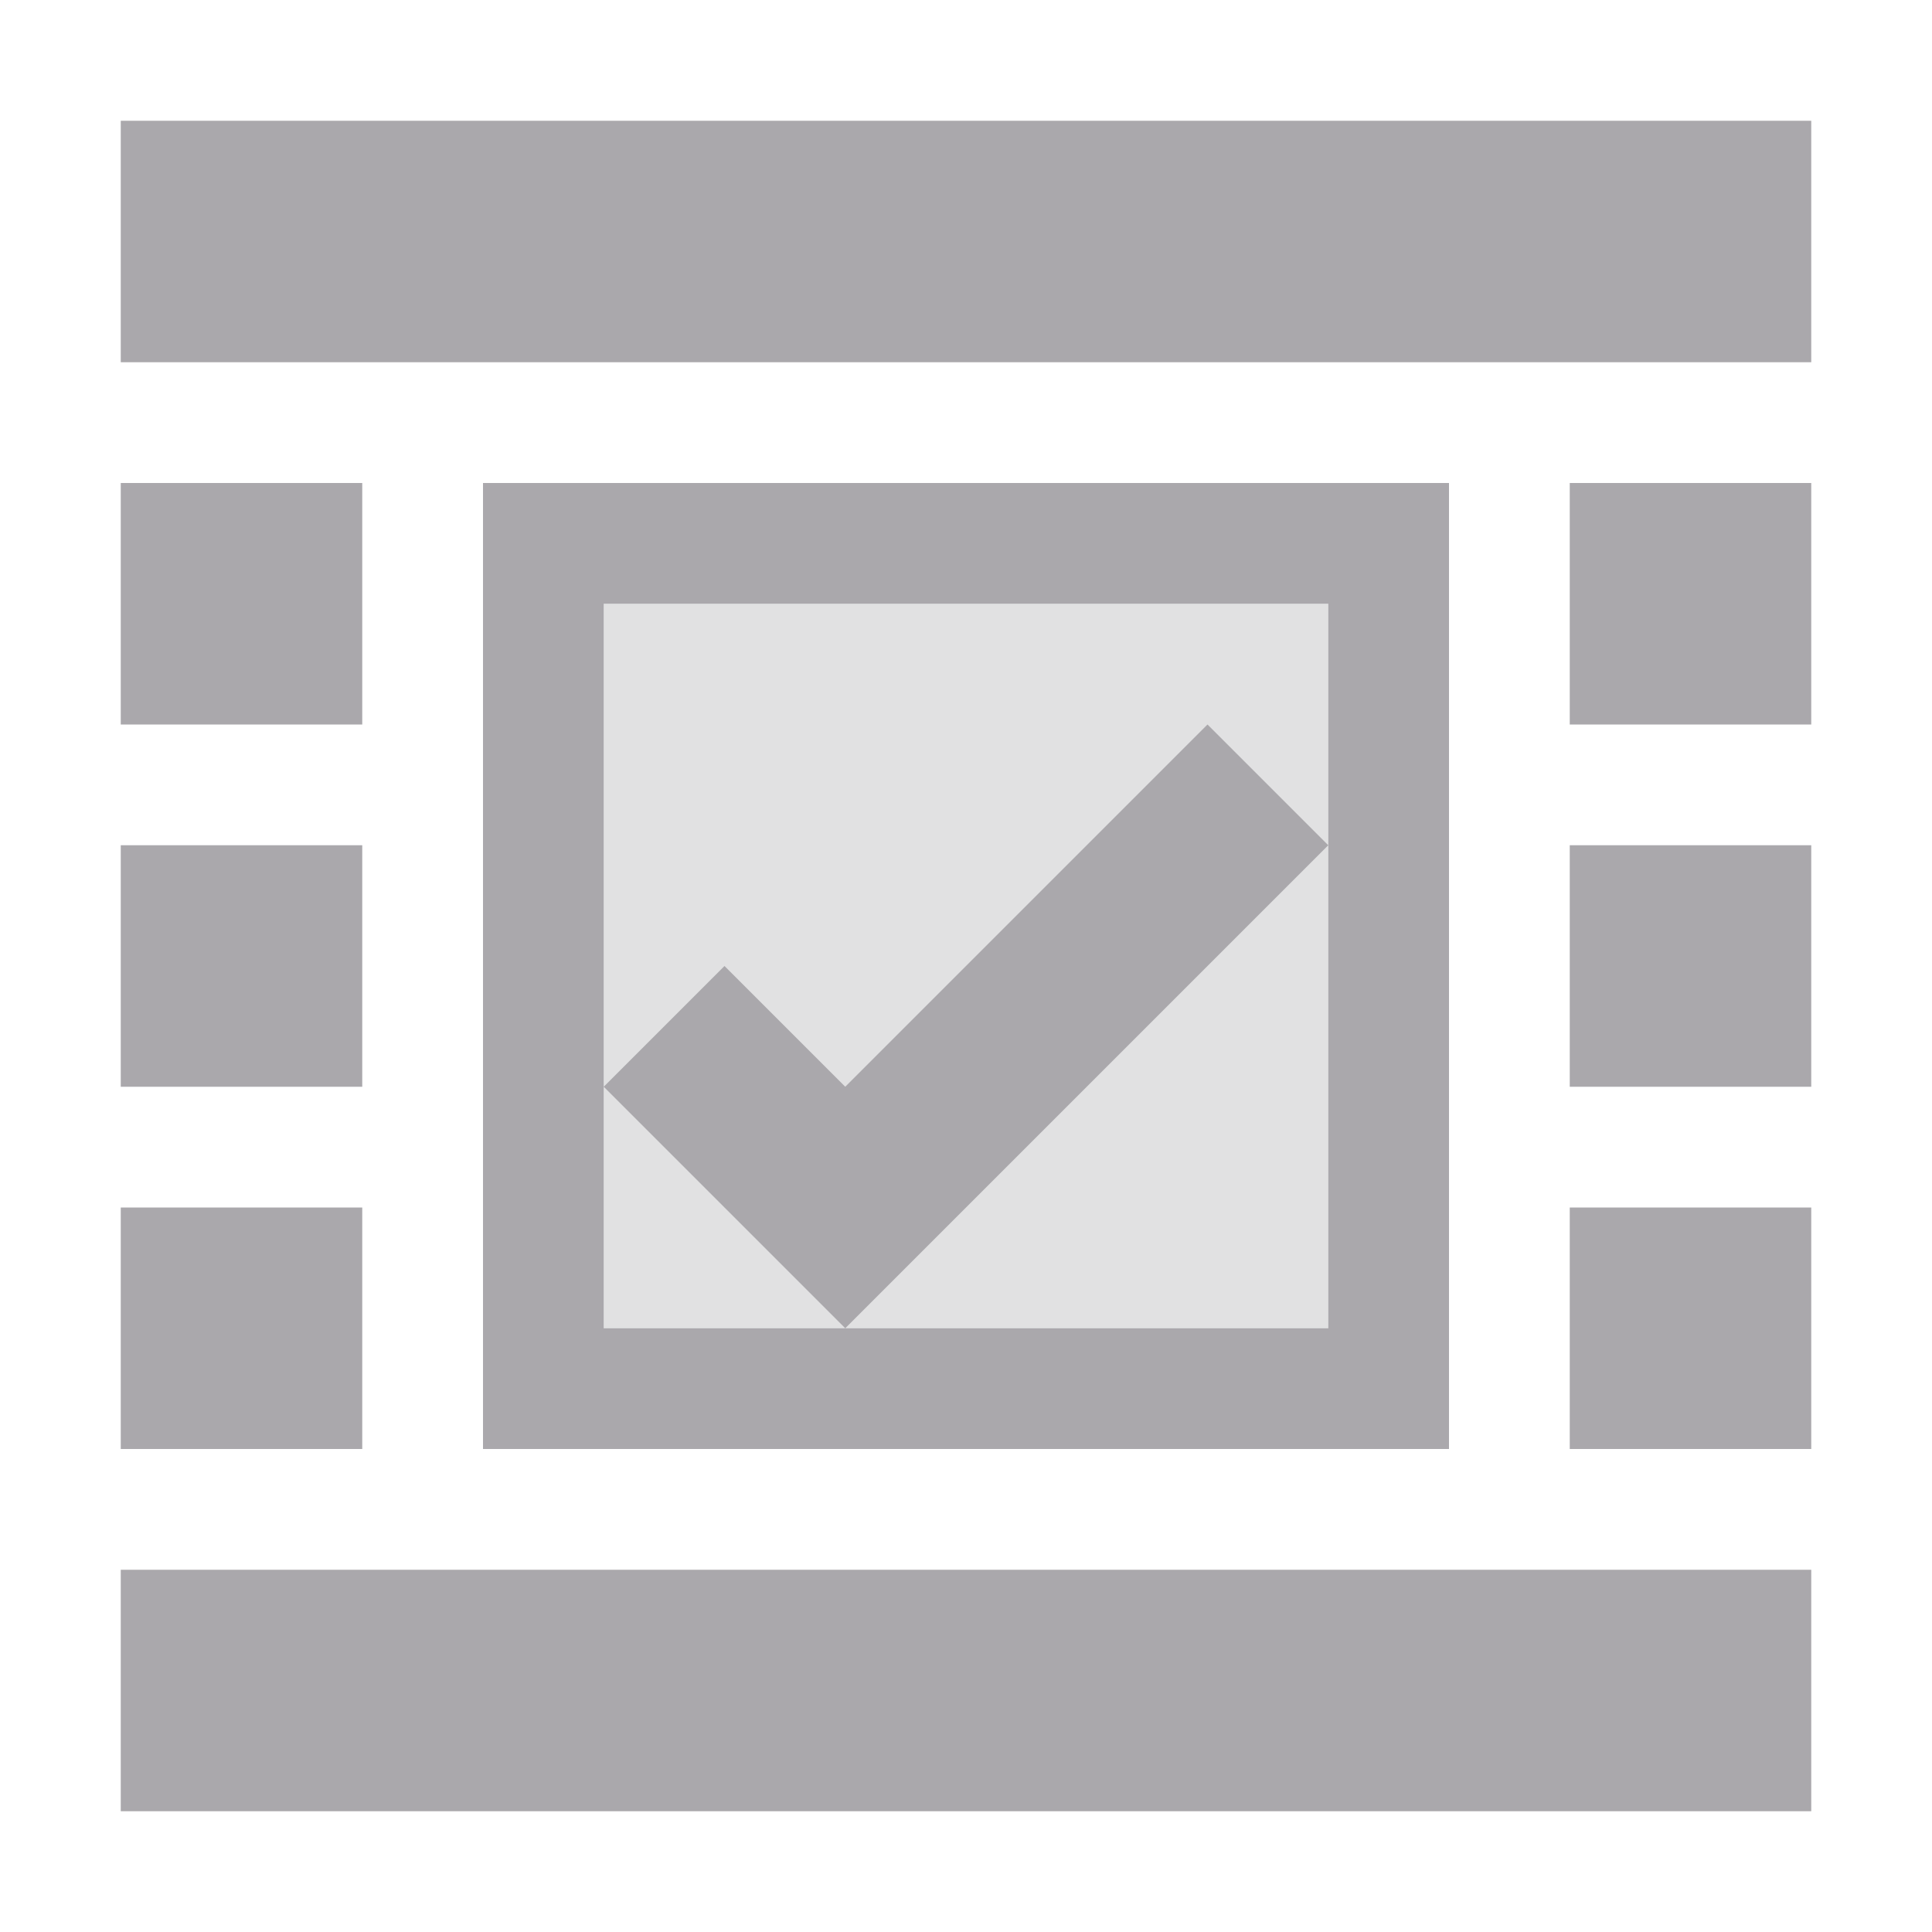 <svg viewBox="0 0 16 16" xmlns="http://www.w3.org/2000/svg"><g fill="#aaa8ac"><path d="m1 1v2h14v-2zm0 3v2h2v-2zm3 0v8h8v-8zm9 0v2h2v-2zm-8 1h6v2 4h-4-2v-2zm0 4 2 2 4-4-1-1-3 3-1-1zm-4-2v2h2v-2zm12 0v2h2v-2zm-12 3v2h2v-2zm12 0v2h2v-2zm-12 3v2h14v-2z"/><path d="m5 5v6h6v-6z" opacity=".35"/></g></svg>